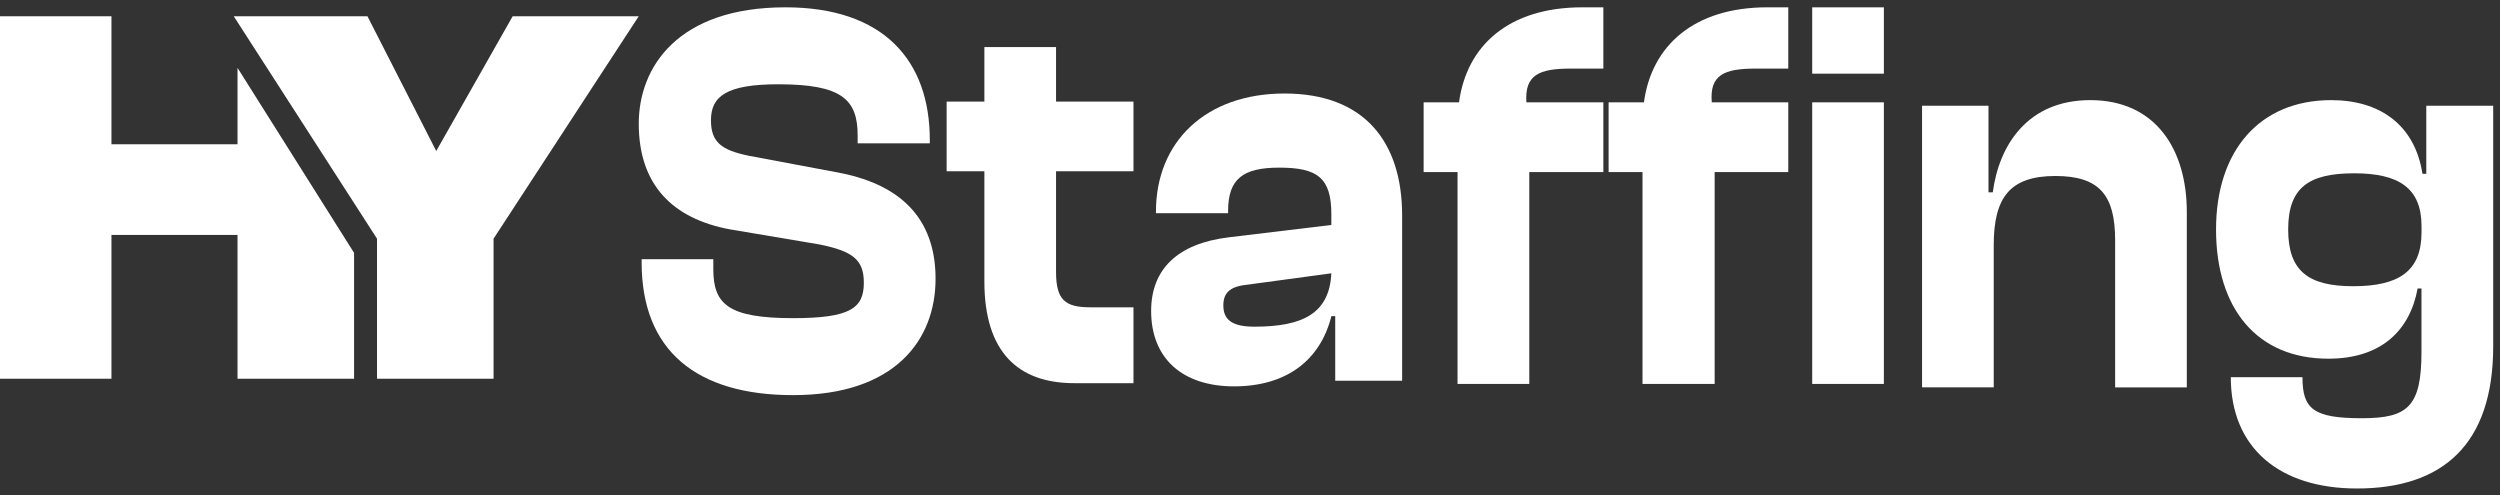 <svg width="308" height="61" viewBox="0 0 308 61" fill="none" xmlns="http://www.w3.org/2000/svg">
<rect x="0" y="0" width="308" height="61" fill="#333333" stroke="none"/>
<path d="M0 2V46.661H13.731V28.942H29.263V46.661H43.621V31.154L29.263 8.361V17.773H13.731V2H0Z" fill="white"/>
<path d="M28.797 2L46.449 29.405V46.661H60.807V29.405L78.693 2H63.161L53.745 18.605L45.269 2H28.797Z" fill="white"/>
<path d="M79.05 32.347V31.93H87.88V33.174C87.88 37.468 89.706 39.197 97.71 39.197C104.772 39.197 106.424 37.953 106.424 34.835C106.424 31.998 105.069 30.959 101.005 30.124L89.937 28.258C82.875 26.946 78.695 22.788 78.695 15.24C78.695 8.246 83.527 0.902 96.768 0.902C108.894 0.902 114.551 7.479 114.551 17.242V17.66H105.663V16.689C105.663 12.258 103.722 10.384 95.891 10.384C89.532 10.384 87.59 11.841 87.59 14.814C87.59 17.515 88.887 18.486 92.183 19.176L103.251 21.255C112.081 22.916 115.261 27.968 115.261 34.341C115.261 41.889 110.256 48.679 97.717 48.679C85.765 48.688 79.05 43.15 79.05 32.347Z" fill="white"/>
<path d="M132.344 47.207C125.455 47.207 121.275 43.399 121.275 34.675V21.103H116.625V12.516H121.275V5.802H130.105V12.516H139.645V21.103H130.105V33.499C130.105 36.958 131.221 37.861 134.343 37.861H139.645V47.207H132.344Z" fill="white"/>
<path d="M141.82 38.313C141.82 33.185 145.058 30.007 151.36 29.24L164.022 27.715V26.403C164.022 21.905 162.312 20.652 157.604 20.652C153.127 20.652 151.302 22.041 151.302 25.986V26.267H142.414V26.062C142.414 17.475 148.535 11.52 158.256 11.52C168.085 11.52 172.743 17.475 172.743 26.548V46.91H164.5V38.944H164.029C162.674 44.345 158.553 47.6 152.019 47.6C145.645 47.591 141.82 44.132 141.82 38.313ZM154.54 40.247C160.545 40.247 163.783 38.586 164.022 33.67L153.779 35.059C151.657 35.263 150.715 35.962 150.715 37.623C150.708 39.489 151.947 40.247 154.54 40.247Z" fill="white"/>
<path d="M179.57 47.299V21.195H175.391V12.608H179.751C180.693 5.613 185.872 0.902 194.941 0.902H197.534V8.45H193.529C189.646 8.45 187.821 9.208 188.052 12.608H197.534V21.195H188.407V47.299H179.57ZM202.358 47.299V21.195H198.179V12.608H202.532C203.474 5.613 208.718 0.902 217.722 0.902H220.315V8.45H216.309C212.427 8.45 210.602 9.208 210.891 12.608H220.315V21.195H211.246V47.299H202.358ZM223.263 9.072V0.902H232.093V9.072H223.263ZM223.263 47.299V12.608H232.093V47.299H223.263Z" fill="white"/>
<path d="M236.797 47.718V13.026H244.982V23.693H245.511C246.279 17.874 249.806 12.336 257.521 12.336C265.59 12.336 269.415 18.428 269.415 26.121V47.726H260.585V29.58C260.585 24.042 258.643 21.682 253.225 21.682C247.633 21.682 245.627 24.315 245.627 30.202V47.718H236.797Z" fill="white"/>
<path d="M273.016 28.268C273.016 18.573 278.376 12.336 287.206 12.336C293.211 12.336 297.506 15.386 298.448 21.41H298.919V13.026H307.162V42.666C307.162 54.78 300.918 60.182 290.378 60.182C280.839 60.182 274.834 55.198 274.834 46.474H283.664C283.664 50.35 284.96 51.526 290.965 51.526C296.615 51.526 298.325 50.137 298.325 43.356V35.535H297.854C296.912 40.655 293.435 44.191 286.844 44.191C278.079 44.191 273.016 38.031 273.016 28.268ZM289.915 35.262C295.565 35.262 298.332 33.397 298.332 28.617V27.859C298.332 23.148 295.507 21.35 290.031 21.35C284.381 21.35 281.903 23.148 281.903 28.276C281.903 33.388 284.381 35.262 289.915 35.262Z" fill="white"/>
</svg>
